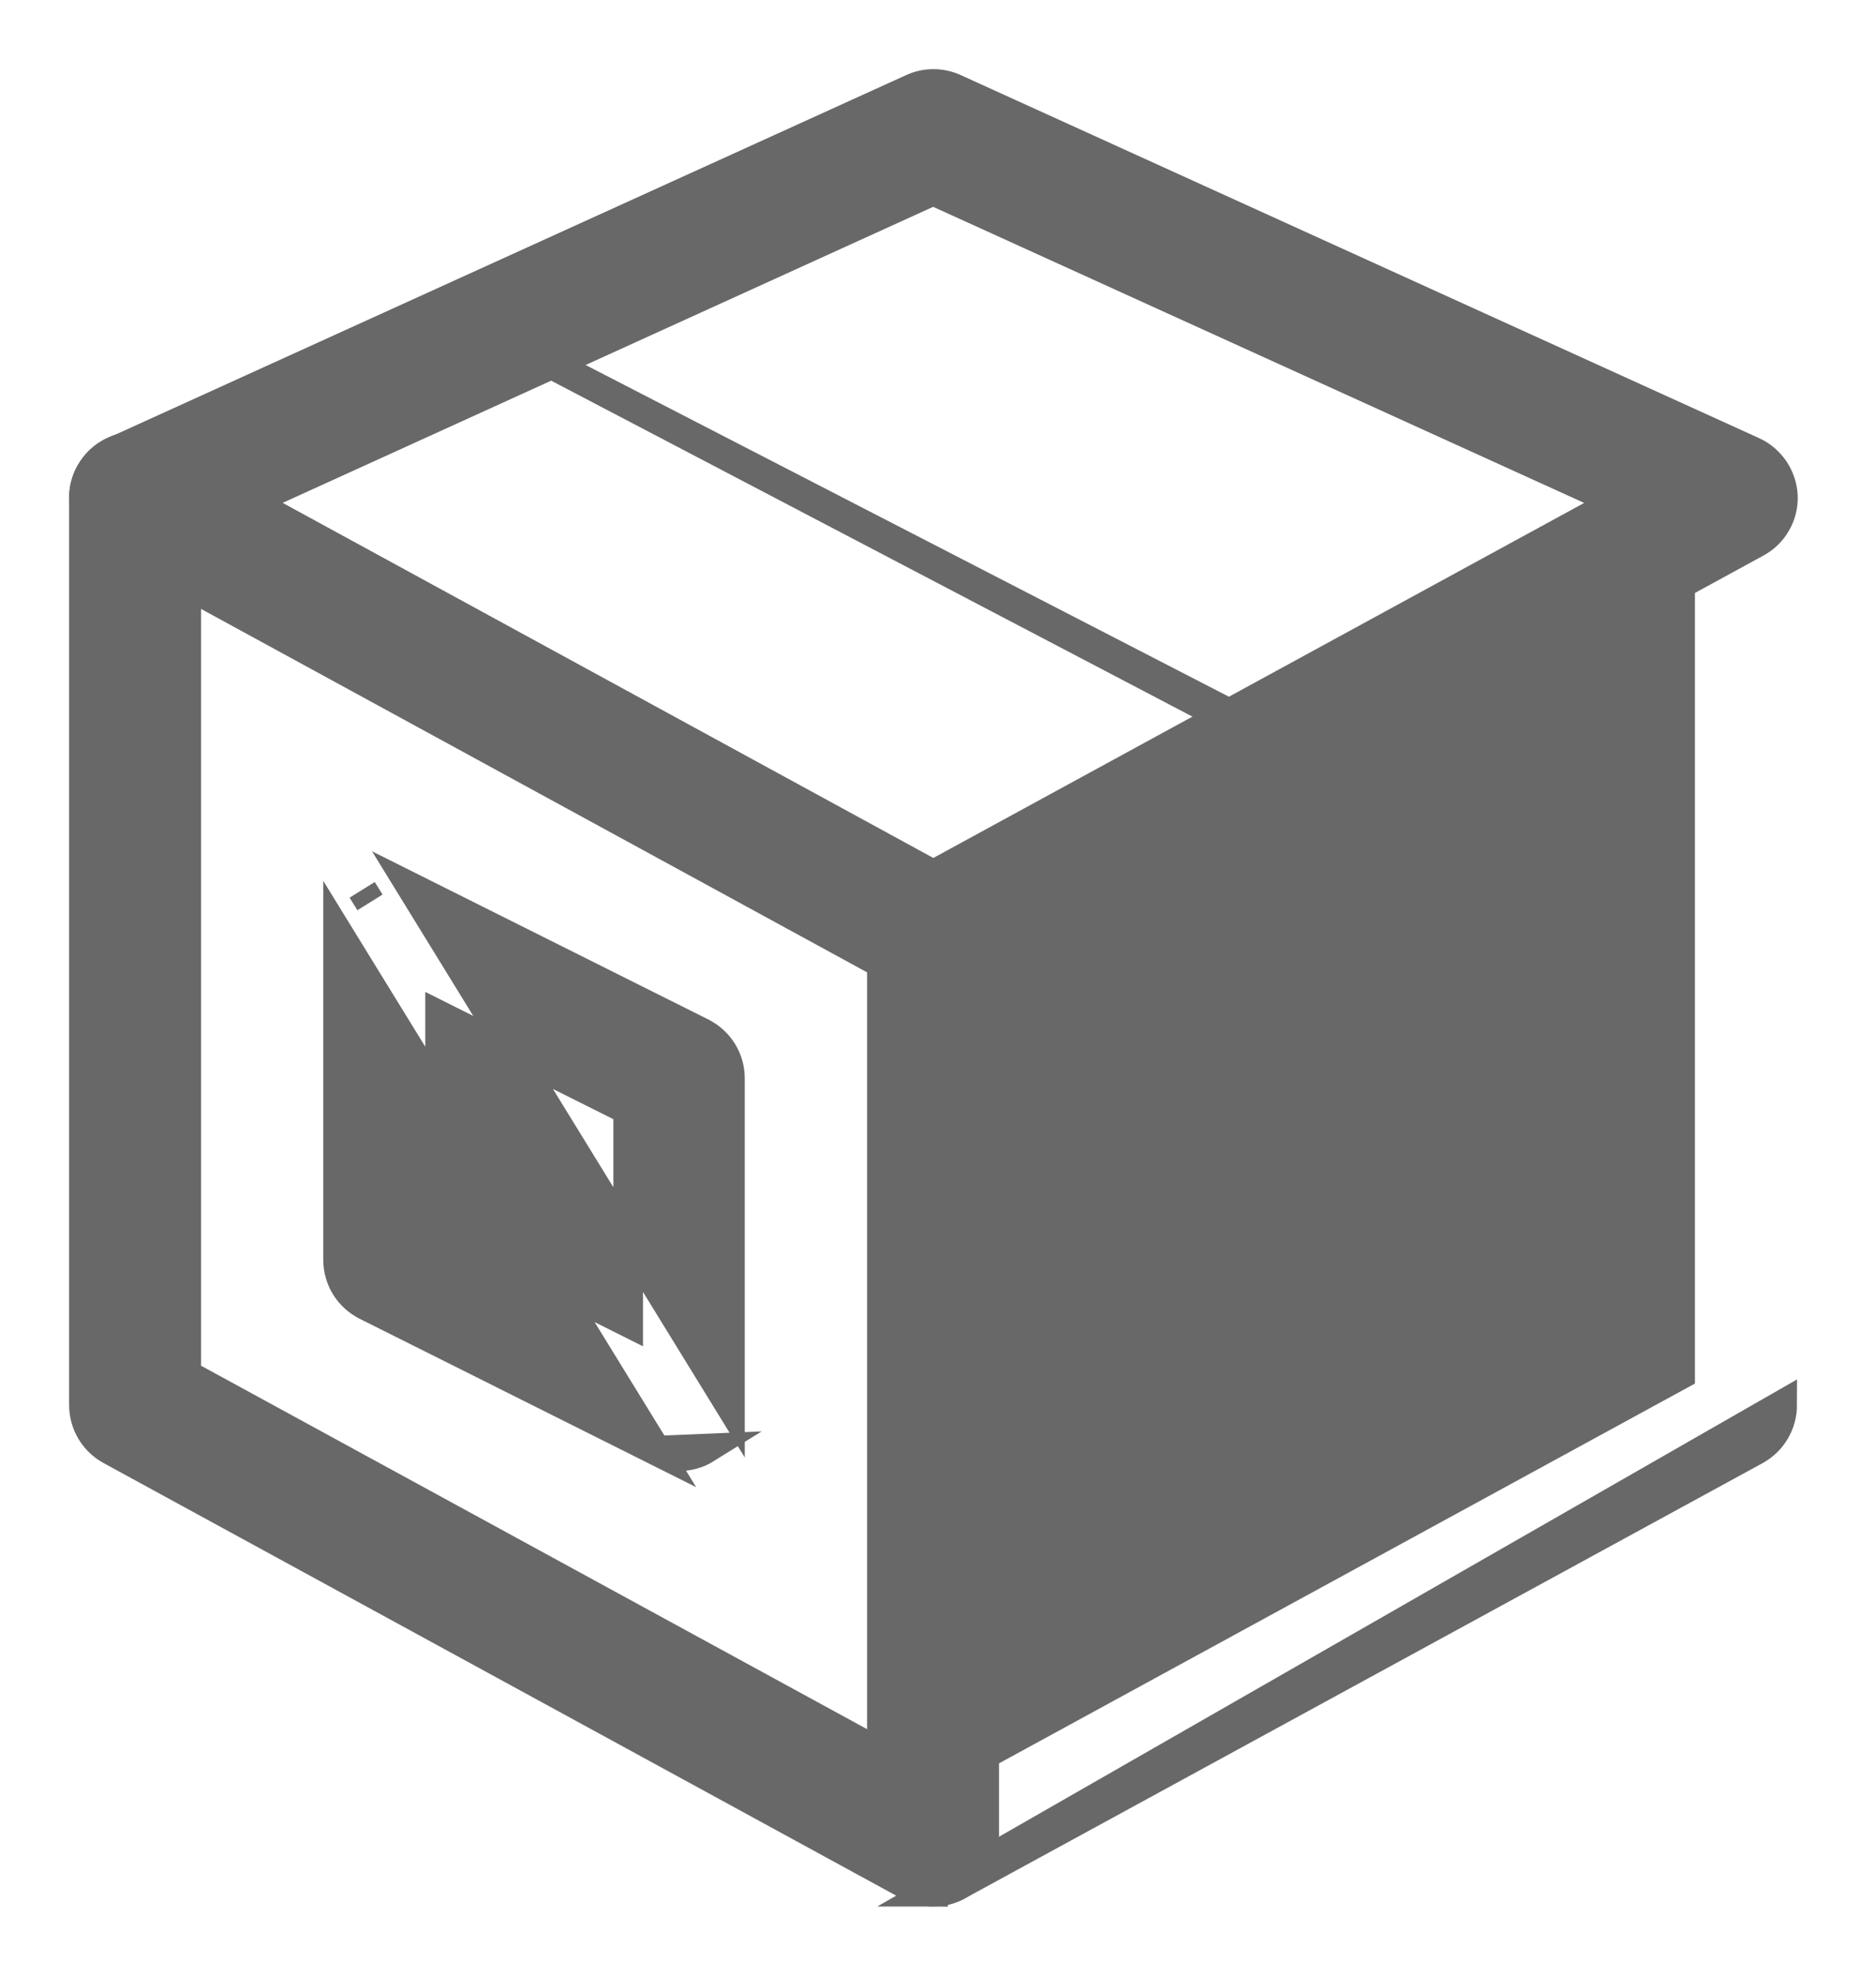 <svg width="19" height="20" viewBox="0 0 19 20" fill="none" xmlns="http://www.w3.org/2000/svg">
<path d="M9.451 9.964V9.965L9.456 9.964C9.54 9.962 9.622 9.942 9.697 9.906L9.697 9.906L9.704 9.902L17.787 5.493C17.787 5.493 17.787 5.493 17.787 5.493C17.872 5.447 17.942 5.379 17.989 5.296C18.037 5.213 18.061 5.118 18.057 5.022L18.057 5.022L18.057 5.019C18.052 4.924 18.021 4.832 17.968 4.753C17.914 4.674 17.84 4.611 17.753 4.571L17.752 4.571L9.669 0.897C9.669 0.897 9.669 0.897 9.669 0.897C9.601 0.866 9.528 0.85 9.454 0.85C9.38 0.85 9.306 0.866 9.239 0.897C9.239 0.897 9.239 0.897 9.239 0.897L1.157 4.57C1.068 4.609 0.992 4.671 0.938 4.751C0.883 4.831 0.853 4.926 0.85 5.023L0.85 5.024C0.848 5.119 0.872 5.212 0.919 5.295C0.966 5.378 1.035 5.446 1.118 5.492L1.119 5.493L9.203 9.902L9.203 9.902L9.205 9.903C9.281 9.943 9.365 9.964 9.451 9.964ZM16.38 5.079L9.451 8.857L2.526 5.079L9.451 1.929L16.38 5.079Z" fill="#686868" stroke="#686868" stroke-width="0.3"/>
<path d="M13.491 7.76V7.76C13.41 7.759 13.33 7.739 13.258 7.704L13.255 7.702L13.255 7.702L5.538 3.661C5.538 3.661 5.538 3.661 5.538 3.661L13.491 7.76ZM13.491 7.76L13.494 7.76M13.491 7.76L13.494 7.76M13.494 7.76C13.587 7.759 13.679 7.734 13.76 7.686C13.84 7.638 13.907 7.57 13.952 7.488L13.952 7.488L13.954 7.485C13.985 7.425 14.005 7.359 14.011 7.292C14.017 7.224 14.01 7.156 13.99 7.091L13.847 7.135L13.494 7.76Z" fill="#686868" stroke="#686868" stroke-width="0.3"/>
<path d="M9.448 19.15L9.448 19.15C9.356 19.149 9.266 19.125 9.186 19.078L9.184 19.077L9.184 19.077C9.108 19.031 9.045 18.966 9 18.888C8.956 18.811 8.933 18.723 8.932 18.634L8.932 18.633L8.932 9.447V9.447H9.082C9.082 9.381 9.1 9.316 9.133 9.259C9.167 9.202 9.215 9.155 9.272 9.124L9.448 19.15ZM9.448 19.15L9.453 19.15C9.536 19.148 9.618 19.128 9.692 19.091L9.692 19.091L9.697 19.088L17.781 14.679L17.782 14.678C17.863 14.633 17.931 14.568 17.978 14.487C18.025 14.407 18.05 14.316 18.05 14.223L9.448 19.15ZM17.016 5.907V13.917L9.967 17.762V9.752L17.016 5.907Z" fill="#686868" stroke="#686868" stroke-width="0.3"/>
<path d="M9.968 9.447C9.968 9.354 9.944 9.263 9.896 9.183L9.767 9.259L9.896 9.183C9.849 9.103 9.782 9.037 9.7 8.992L9.7 8.992L1.616 4.583L1.616 4.583C1.537 4.54 1.448 4.518 1.358 4.52C1.268 4.521 1.18 4.547 1.103 4.593L1.103 4.593L1.103 4.593C1.026 4.639 0.963 4.704 0.919 4.782C0.874 4.859 0.851 4.947 0.85 5.036L0.85 5.036V5.038V14.223C0.85 14.223 0.85 14.223 0.85 14.223C0.85 14.316 0.875 14.407 0.922 14.487C0.969 14.567 1.037 14.633 1.119 14.678L1.119 14.678L9.203 19.088L9.203 19.088L9.205 19.089C9.281 19.129 9.365 19.15 9.451 19.15L9.452 19.15C9.544 19.15 9.635 19.125 9.715 19.078L9.715 19.078L9.716 19.077C9.792 19.031 9.856 18.966 9.9 18.888C9.944 18.811 9.967 18.723 9.968 18.634V18.633V9.447ZM9.968 9.447L9.818 9.447H9.968V9.447ZM1 5.038C1 4.974 1.017 4.911 1.049 4.856C1.081 4.801 1.126 4.754 1.18 4.722L1 5.038ZM1.886 5.904L8.935 9.749V17.759L1.886 13.914V5.904Z" fill="#686868" stroke="#686868" stroke-width="0.3"/>
<path d="M6.647 14.685L6.647 14.685L3.708 13.215L3.707 13.214C3.622 13.171 3.55 13.105 3.5 13.024C3.451 12.943 3.424 12.85 3.424 12.754L3.424 12.754L3.424 9.447V9.447L6.647 14.685ZM6.647 14.685C6.719 14.72 6.797 14.739 6.877 14.741M6.647 14.685L7.151 14.664C7.069 14.715 6.974 14.742 6.877 14.741M6.877 14.741L6.879 14.591L6.877 14.741C6.877 14.741 6.877 14.741 6.877 14.741ZM7.11 10.456L4.171 8.987L7.393 14.224V14.224V10.917V10.917C7.393 10.821 7.367 10.728 7.317 10.647C7.267 10.566 7.196 10.5 7.111 10.457L7.111 10.457L7.11 10.456ZM3.668 9.008C3.668 9.008 3.668 9.008 3.668 9.008L3.747 9.135L3.668 9.008C3.668 9.008 3.668 9.008 3.668 9.008ZM4.457 10.284L6.362 11.237V13.386L4.457 12.433V10.284Z" fill="#686868" stroke="#686868" stroke-width="0.3"/>
<path d="M14.446 13.122L14.446 13.122L14.446 9.081V9.08H14.596L14.446 13.122ZM14.446 13.122C14.446 13.259 14.5 13.39 14.597 13.487C14.694 13.584 14.826 13.639 14.963 13.639L14.964 13.639L14.446 13.122ZM15.479 13.121V10.049L15.329 13.122H15.479V13.121Z" fill="#686868" stroke="#686868" stroke-width="0.3"/>
<path d="M13.859 11.067L13.859 11.067C13.94 11.067 14.02 11.049 14.092 11.013C14.164 10.977 14.227 10.925 14.275 10.86C14.275 10.86 14.275 10.86 14.275 10.86L15.377 9.391L15.377 9.39C15.46 9.281 15.495 9.143 15.475 9.007C15.456 8.871 15.383 8.749 15.274 8.666L15.274 8.666L15.273 8.666C15.163 8.584 15.026 8.549 14.89 8.569C14.755 8.588 14.633 8.66 14.55 8.769L14.55 8.77L13.447 10.239L13.447 10.24C13.365 10.35 13.33 10.487 13.349 10.623C13.368 10.758 13.441 10.881 13.55 10.963L13.55 10.963L13.552 10.964C13.641 11.03 13.748 11.066 13.859 11.067Z" fill="#686868" stroke="#686868" stroke-width="0.3"/>
<path d="M11.508 14.592L11.508 14.591L11.508 10.55V10.55H11.658L11.508 14.592ZM11.508 14.592C11.509 14.729 11.563 14.86 11.66 14.957C11.757 15.054 11.888 15.109 12.025 15.11L12.026 15.11M11.508 14.592L12.026 15.11M12.026 15.11C12.163 15.109 12.294 15.054 12.391 14.957L12.284 14.851L12.026 15.11ZM12.541 14.592V11.52V14.592V14.592Z" fill="#686868" stroke="#686868" stroke-width="0.3"/>
<path d="M10.92 12.538L10.921 12.538C11.001 12.538 11.081 12.52 11.153 12.484C11.225 12.448 11.287 12.395 11.335 12.331L12.437 10.861L12.437 10.861C12.519 10.751 12.554 10.613 12.535 10.478C12.516 10.342 12.443 10.219 12.334 10.137L12.333 10.137C12.223 10.055 12.086 10.019 11.95 10.039C11.815 10.058 11.692 10.131 11.61 10.24L11.61 10.24L10.507 11.71L10.507 11.71L10.506 11.71C10.425 11.82 10.39 11.958 10.409 12.094C10.428 12.229 10.501 12.352 10.61 12.434L10.61 12.434L10.611 12.435C10.701 12.501 10.809 12.537 10.92 12.538Z" fill="#686868" stroke="#686868" stroke-width="0.3"/>
</svg>
